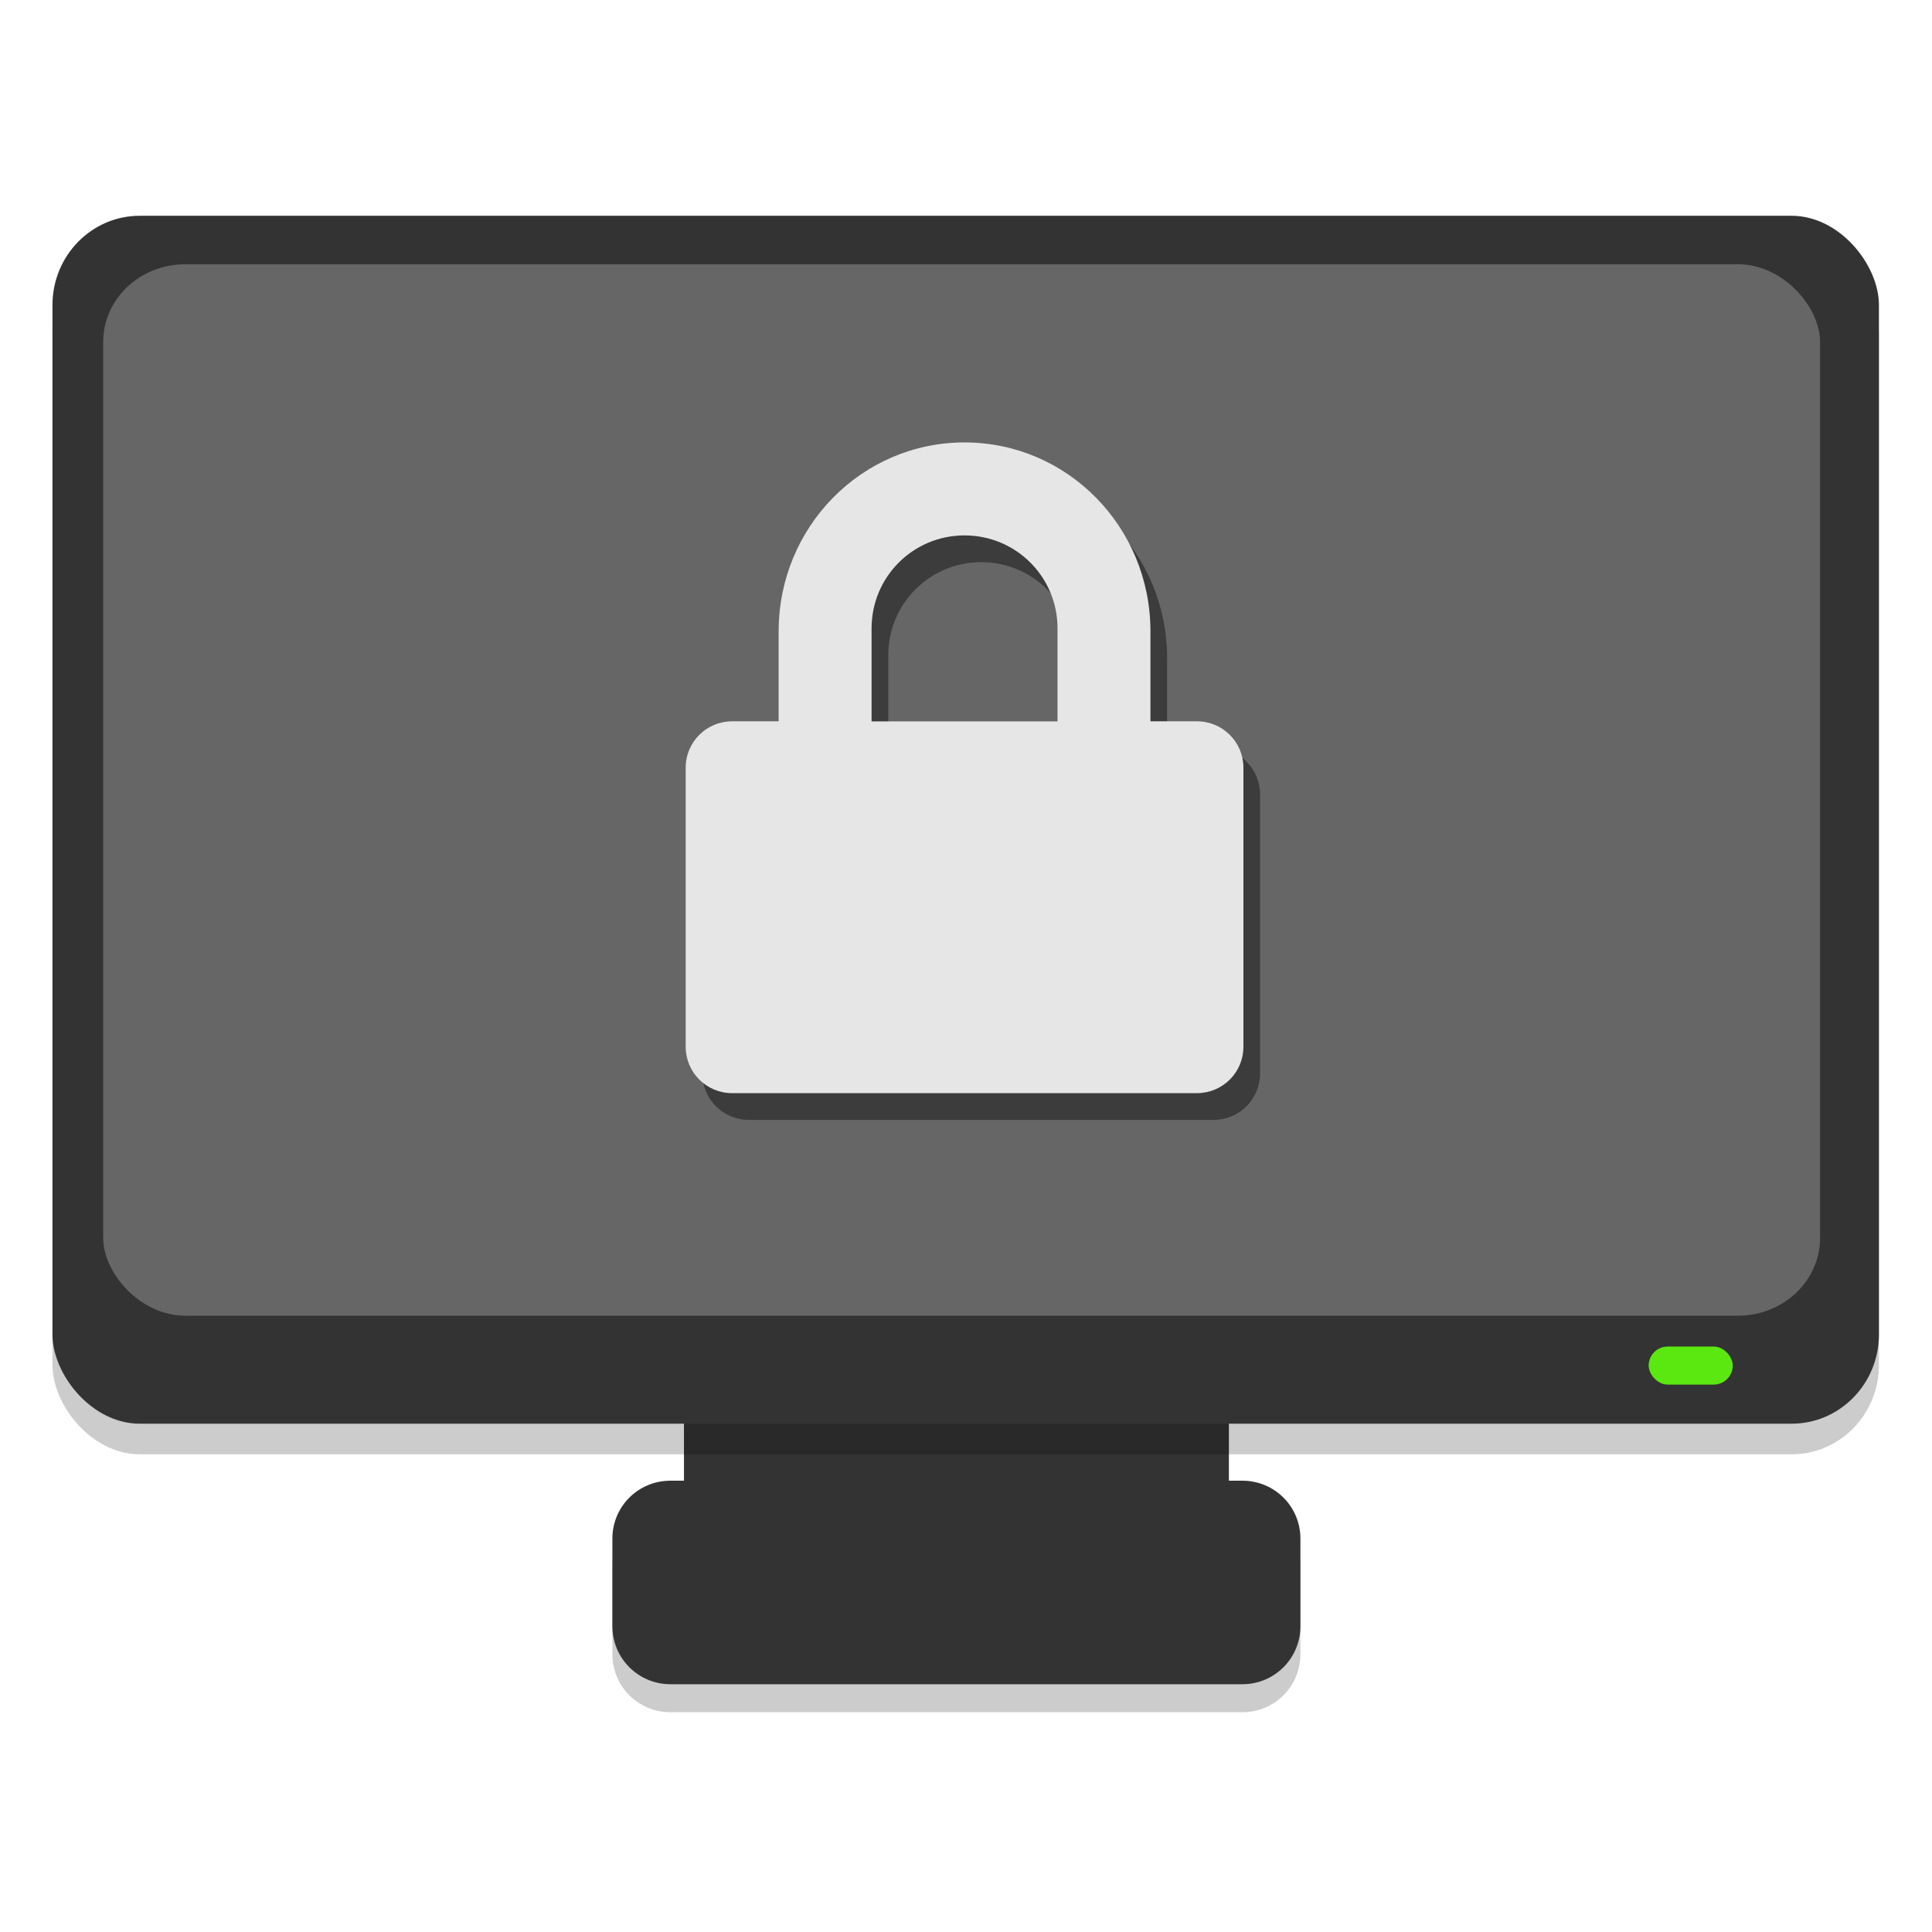 <?xml version="1.0" encoding="UTF-8" standalone="no"?>
<!-- Created with Inkscape (http://www.inkscape.org/) -->

<svg
   xmlns:dc="http://purl.org/dc/elements/1.1/"
   xmlns:cc="http://creativecommons.org/ns#"
   xmlns:rdf="http://www.w3.org/1999/02/22-rdf-syntax-ns#"
   xmlns:svg="http://www.w3.org/2000/svg"
   xmlns="http://www.w3.org/2000/svg"
   xmlns:sodipodi="http://sodipodi.sourceforge.net/DTD/sodipodi-0.dtd"
   xmlns:inkscape="http://www.inkscape.org/namespaces/inkscape"
   width="32"
   height="32"
   id="svg3330"
   version="1.1"
   inkscape:version="0.92.2 2405546, 2018-03-11"
   sodipodi:docname="cs-screen (copy 1).svg">
  <defs
     id="defs3332">
    <linearGradient
       gradientUnits="userSpaceOnUse"
       id="linearGradient1022-8-8-3-0-06-59-7-8-0-2"
       x2="0"
       y1="3.007"
       y2="11.024">
      <stop
         offset="0"
         id="stop3001-0-9-4-9-02-6-2-81-9" />
      <stop
         offset="1"
         stop-color="#363636"
         id="stop3003-5-6-6-5-70-7-1-4-9" />
    </linearGradient>
    <linearGradient
       id="linearGradient3332-412-419-652-471-3">
      <stop
         id="stop2759-6"
         style="stop-color:#30b4e2;stop-opacity:1"
         offset="0" />
      <stop
         id="stop2761-7"
         style="stop-color:#bc27ad;stop-opacity:1"
         offset="1" />
    </linearGradient>
  </defs>
  <sodipodi:namedview
     id="base"
     pagecolor="#ffffff"
     bordercolor="#666666"
     borderopacity="1.0"
     inkscape:pageopacity="0.0"
     inkscape:pageshadow="2"
     inkscape:zoom="11.313708"
     inkscape:cx="23.286914"
     inkscape:cy="17.995898"
     inkscape:document-units="px"
     inkscape:current-layer="capa1"
     showgrid="true"
     inkscape:showpageshadow="false"
     inkscape:window-width="1920"
     inkscape:window-height="1019"
     inkscape:window-x="0"
     inkscape:window-y="5"
     inkscape:window-maximized="1"
     inkscape:snap-to-guides="false"
     inkscape:snap-grids="true"
     showguides="true"
     inkscape:guide-bbox="true"
     inkscape:snap-global="false">
    <inkscape:grid
       type="xygrid"
       id="grid2990"
       empspacing="5"
       visible="true"
       enabled="true"
       snapvisiblegridlinesonly="true" />
  </sodipodi:namedview>
  <g
     inkscape:label="Capa 1"
     inkscape:groupmode="layer"
     id="capa1"
     transform="translate(0,-1020.362)">
    <path
       inkscape:connector-curvature="0"
       style="opacity:0.2;fill:#000000;fill-opacity:1;stroke:none;stroke-width:0.184;stroke-linejoin:round;stroke-miterlimit:4;stroke-dasharray:none;stroke-opacity:1;paint-order:stroke fill markers"
       d="m 12.367,1042.819 c -0.575,0 -1.038,0.463 -1.038,1.038 v 1.494 h -0.225 c -0.532,0 -0.961,0.427 -0.961,0.959 v 1.451 c 0,0.532 0.429,0.961 0.961,0.961 h 9.474 c 0.532,0 0.961,-0.429 0.961,-0.961 v -1.451 c 0,-0.532 -0.429,-0.959 -0.961,-0.959 h -0.224 v -1.494 c 0,-0.575 -0.463,-1.038 -1.038,-1.038 z"
       id="rect847-8" />
    <path
       inkscape:connector-curvature="0"
       style="opacity:1;fill:#333333;fill-opacity:1;stroke:none;stroke-width:0.184;stroke-linejoin:round;stroke-miterlimit:4;stroke-dasharray:none;stroke-opacity:1;paint-order:stroke fill markers"
       d="m 12.367,1042.355 c -0.575,0 -1.038,0.463 -1.038,1.038 v 1.494 h -0.225 c -0.532,0 -0.961,0.427 -0.961,0.959 v 1.451 c 0,0.532 0.429,0.961 0.961,0.961 h 9.474 c 0.532,0 0.961,-0.429 0.961,-0.961 v -1.451 c 0,-0.532 -0.429,-0.959 -0.961,-0.959 h -0.224 v -1.494 c 0,-0.575 -0.463,-1.038 -1.038,-1.038 z"
       id="rect847" />
    <rect
       style="opacity:0.2;fill:#000000;fill-opacity:1;stroke-width:0.319"
       x="0.869"
       y="1024.443"
       width="30.252"
       height="20.007"
       id="rect276-5-1"
       rx="1.446"
       ry="1.478" />
    <rect
       style="fill:#333333;fill-opacity:1;stroke-width:0.319"
       x="0.869"
       y="1023.936"
       width="30.252"
       height="20.007"
       id="rect276-5"
       rx="1.446"
       ry="1.478" />
    <rect
       style="fill:#5be810;stroke-width:0.207"
       x="27.307"
       y="1042.665"
       width="1.393"
       height="0.63"
       id="rect280-5"
       rx="0.315"
       ry="0.315" />
    <rect
       style="fill:#666666;fill-opacity:1;stroke-width:0.288"
       x="1.709"
       y="1024.739"
       width="28.437"
       height="17.415"
       id="rect276-5-7"
       rx="1.36"
       ry="1.286" />
    <path
       inkscape:connector-curvature="0"
       style="opacity:0.414;fill:#000000;stroke-width:0.77"
       d="m 16.252,1028.133 c -1.706,0 -3.079,1.402 -3.079,3.127 v 1.492 h -0.77 c -0.426,0 -0.77,0.343 -0.77,0.77 v 4.619 c 0,0.426 0.343,0.77 0.77,0.77 h 7.698 c 0.426,0 0.77,-0.343 0.77,-0.77 v -4.619 c 0,-0.426 -0.343,-0.77 -0.77,-0.77 h -0.77 v -1.491 c 0,-1.724 -1.373,-3.127 -3.079,-3.127 z m 0,1.54 c 0.853,0 1.54,0.687 1.54,1.54 v 1.54 h -3.079 v -1.54 c 0,-0.853 0.687,-1.54 1.54,-1.54 z"
       id="path10-9-4" />
    <path
       inkscape:connector-curvature="0"
       style="fill:#e6e6e6;stroke-width:0.77"
       d="m 15.976,1027.69 c -1.706,0 -3.079,1.402 -3.079,3.127 v 1.492 h -0.77 c -0.426,0 -0.77,0.343 -0.77,0.77 v 4.619 c 0,0.426 0.343,0.77 0.77,0.77 h 7.698 c 0.426,0 0.77,-0.343 0.77,-0.77 v -4.619 c 0,-0.426 -0.343,-0.77 -0.77,-0.77 h -0.77 v -1.492 c 0,-1.724 -1.373,-3.127 -3.079,-3.127 z m 0,1.54 c 0.853,0 1.54,0.687 1.54,1.54 v 1.54 H 14.436 v -1.54 c 0,-0.853 0.687,-1.54 1.54,-1.54 z"
       id="path10-9" />
  </g>
</svg>
